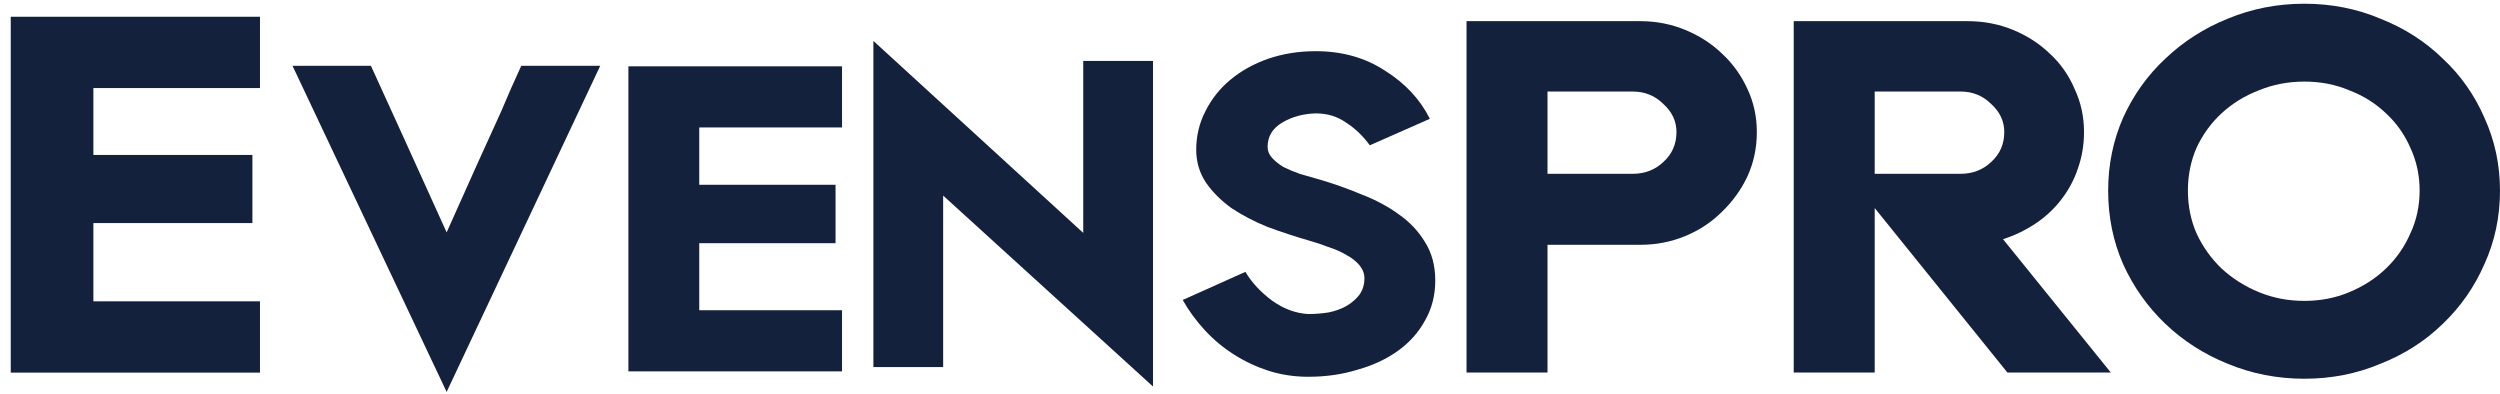 <svg width="203" height="32" viewBox="0 0 203 32" fill="none" xmlns="http://www.w3.org/2000/svg">
<path d="M7.583 7.15V12.581H20.495V18.114H7.583V24.468H21.11V30.257H0.872V1.36H21.11V7.15H7.583Z" fill="#14213D"/>
<path d="M23.751 5.342H30.119L32.842 11.315L36.267 18.868L38.726 13.379L40.703 9.031C40.937 8.475 41.2 7.86 41.493 7.187C41.815 6.484 42.093 5.869 42.328 5.342H48.739L36.267 31.824L23.751 5.342Z" fill="#14213D"/>
<path d="M56.779 10.349V15.004H67.846V19.747H56.779V25.192H68.373V30.155H51.026V5.386H68.373V10.349H56.779Z" fill="#14213D"/>
<path d="M93.624 4.947V31.385L76.584 15.882V29.804H70.919V3.322L87.959 18.912V4.947H93.624Z" fill="#14213D"/>
<path d="M116.544 22.777C116.544 23.977 116.266 25.061 115.71 26.027C115.183 26.993 114.451 27.813 113.514 28.486C112.577 29.16 111.479 29.672 110.22 30.023C108.991 30.404 107.658 30.594 106.224 30.594C105.111 30.594 104.043 30.433 103.018 30.111C102.022 29.789 101.086 29.35 100.207 28.794C99.329 28.237 98.538 27.578 97.836 26.817C97.133 26.056 96.533 25.236 96.035 24.358L101.129 22.074C101.627 22.923 102.344 23.699 103.281 24.402C104.218 25.075 105.199 25.441 106.224 25.5C106.78 25.5 107.336 25.456 107.893 25.368C108.449 25.251 108.932 25.075 109.342 24.841C109.781 24.578 110.132 24.27 110.396 23.919C110.659 23.538 110.791 23.099 110.791 22.601C110.791 22.221 110.659 21.869 110.396 21.547C110.132 21.225 109.781 20.947 109.342 20.713C108.903 20.449 108.405 20.23 107.849 20.054C107.322 19.849 106.795 19.674 106.268 19.527C105.155 19.205 104.043 18.839 102.93 18.429C101.847 17.99 100.866 17.478 99.988 16.892C99.139 16.277 98.451 15.589 97.924 14.828C97.397 14.038 97.133 13.145 97.133 12.149C97.133 11.037 97.382 9.997 97.88 9.031C98.377 8.036 99.051 7.187 99.9 6.484C100.778 5.752 101.803 5.181 102.974 4.771C104.174 4.361 105.463 4.156 106.839 4.156C108.976 4.156 110.85 4.683 112.46 5.737C114.099 6.762 115.314 8.065 116.105 9.646L111.23 11.798C110.674 11.037 110.03 10.422 109.298 9.953C108.595 9.456 107.775 9.207 106.839 9.207C105.814 9.236 104.906 9.485 104.116 9.953C103.325 10.422 102.93 11.081 102.93 11.93C102.93 12.252 103.047 12.544 103.281 12.808C103.516 13.071 103.823 13.32 104.204 13.555C104.613 13.759 105.067 13.95 105.565 14.125C106.063 14.272 106.575 14.418 107.102 14.565C108.302 14.916 109.459 15.326 110.571 15.794C111.713 16.233 112.723 16.775 113.602 17.419C114.48 18.034 115.183 18.78 115.71 19.659C116.266 20.537 116.544 21.577 116.544 22.777Z" fill="#14213D"/>
<path d="M133.196 1.718C134.477 1.718 135.691 1.954 136.838 2.426C137.984 2.898 138.979 3.539 139.822 4.349C140.699 5.158 141.39 6.119 141.896 7.232C142.402 8.311 142.655 9.475 142.655 10.722C142.655 12.004 142.402 13.201 141.896 14.314C141.39 15.393 140.699 16.354 139.822 17.197C138.979 18.04 137.984 18.698 136.838 19.17C135.691 19.642 134.477 19.878 133.196 19.878H125.658V30.248H119.082V1.718H133.196ZM125.658 14.112H132.589C133.567 14.112 134.393 13.791 135.067 13.15C135.775 12.51 136.13 11.7 136.13 10.722C136.13 9.846 135.775 9.087 135.067 8.446C134.393 7.772 133.567 7.434 132.589 7.434H125.658V14.112Z" fill="#14213D"/>
<path d="M171.397 30.248H163L152.226 16.894V30.248H145.649V1.718H159.763C161.078 1.718 162.309 1.954 163.456 2.426C164.602 2.898 165.597 3.539 166.44 4.349C167.317 5.158 167.991 6.119 168.463 7.232C168.969 8.311 169.222 9.475 169.222 10.722C169.222 11.768 169.054 12.763 168.716 13.707C168.413 14.617 167.958 15.46 167.351 16.236C166.777 16.978 166.086 17.619 165.277 18.158C164.467 18.698 163.59 19.119 162.646 19.423L171.397 30.248ZM152.226 14.112H159.206C160.184 14.112 161.011 13.791 161.685 13.15C162.393 12.51 162.747 11.7 162.747 10.722C162.747 9.846 162.393 9.087 161.685 8.446C161.011 7.772 160.184 7.434 159.206 7.434H152.226V14.112Z" fill="#14213D"/>
<path d="M203 15.477C203 17.602 202.578 19.592 201.735 21.446C200.926 23.301 199.796 24.92 198.346 26.303C196.93 27.685 195.243 28.765 193.287 29.54C191.365 30.349 189.308 30.754 187.116 30.754C184.924 30.754 182.85 30.349 180.894 29.54C178.972 28.765 177.286 27.685 175.835 26.303C174.385 24.92 173.239 23.301 172.396 21.446C171.586 19.592 171.182 17.602 171.182 15.477C171.182 13.386 171.586 11.414 172.396 9.559C173.239 7.704 174.385 6.102 175.835 4.753C177.286 3.371 178.972 2.291 180.894 1.516C182.85 0.706 184.924 0.302 187.116 0.302C189.308 0.302 191.365 0.706 193.287 1.516C195.243 2.291 196.93 3.371 198.346 4.753C199.796 6.102 200.926 7.704 201.735 9.559C202.578 11.414 203 13.386 203 15.477ZM196.474 15.477C196.474 14.23 196.221 13.066 195.716 11.987C195.243 10.908 194.586 9.98 193.743 9.205C192.9 8.395 191.905 7.772 190.758 7.333C189.645 6.861 188.431 6.625 187.116 6.625C185.801 6.625 184.57 6.861 183.423 7.333C182.277 7.772 181.265 8.395 180.388 9.205C179.545 9.98 178.871 10.908 178.365 11.987C177.893 13.066 177.657 14.23 177.657 15.477C177.657 16.725 177.893 17.889 178.365 18.968C178.871 20.047 179.545 20.991 180.388 21.8C181.265 22.61 182.277 23.251 183.423 23.723C184.57 24.195 185.801 24.431 187.116 24.431C188.431 24.431 189.645 24.195 190.758 23.723C191.905 23.251 192.9 22.61 193.743 21.8C194.586 20.991 195.243 20.047 195.716 18.968C196.221 17.889 196.474 16.725 196.474 15.477Z" fill="#14213D"/>
</svg>
